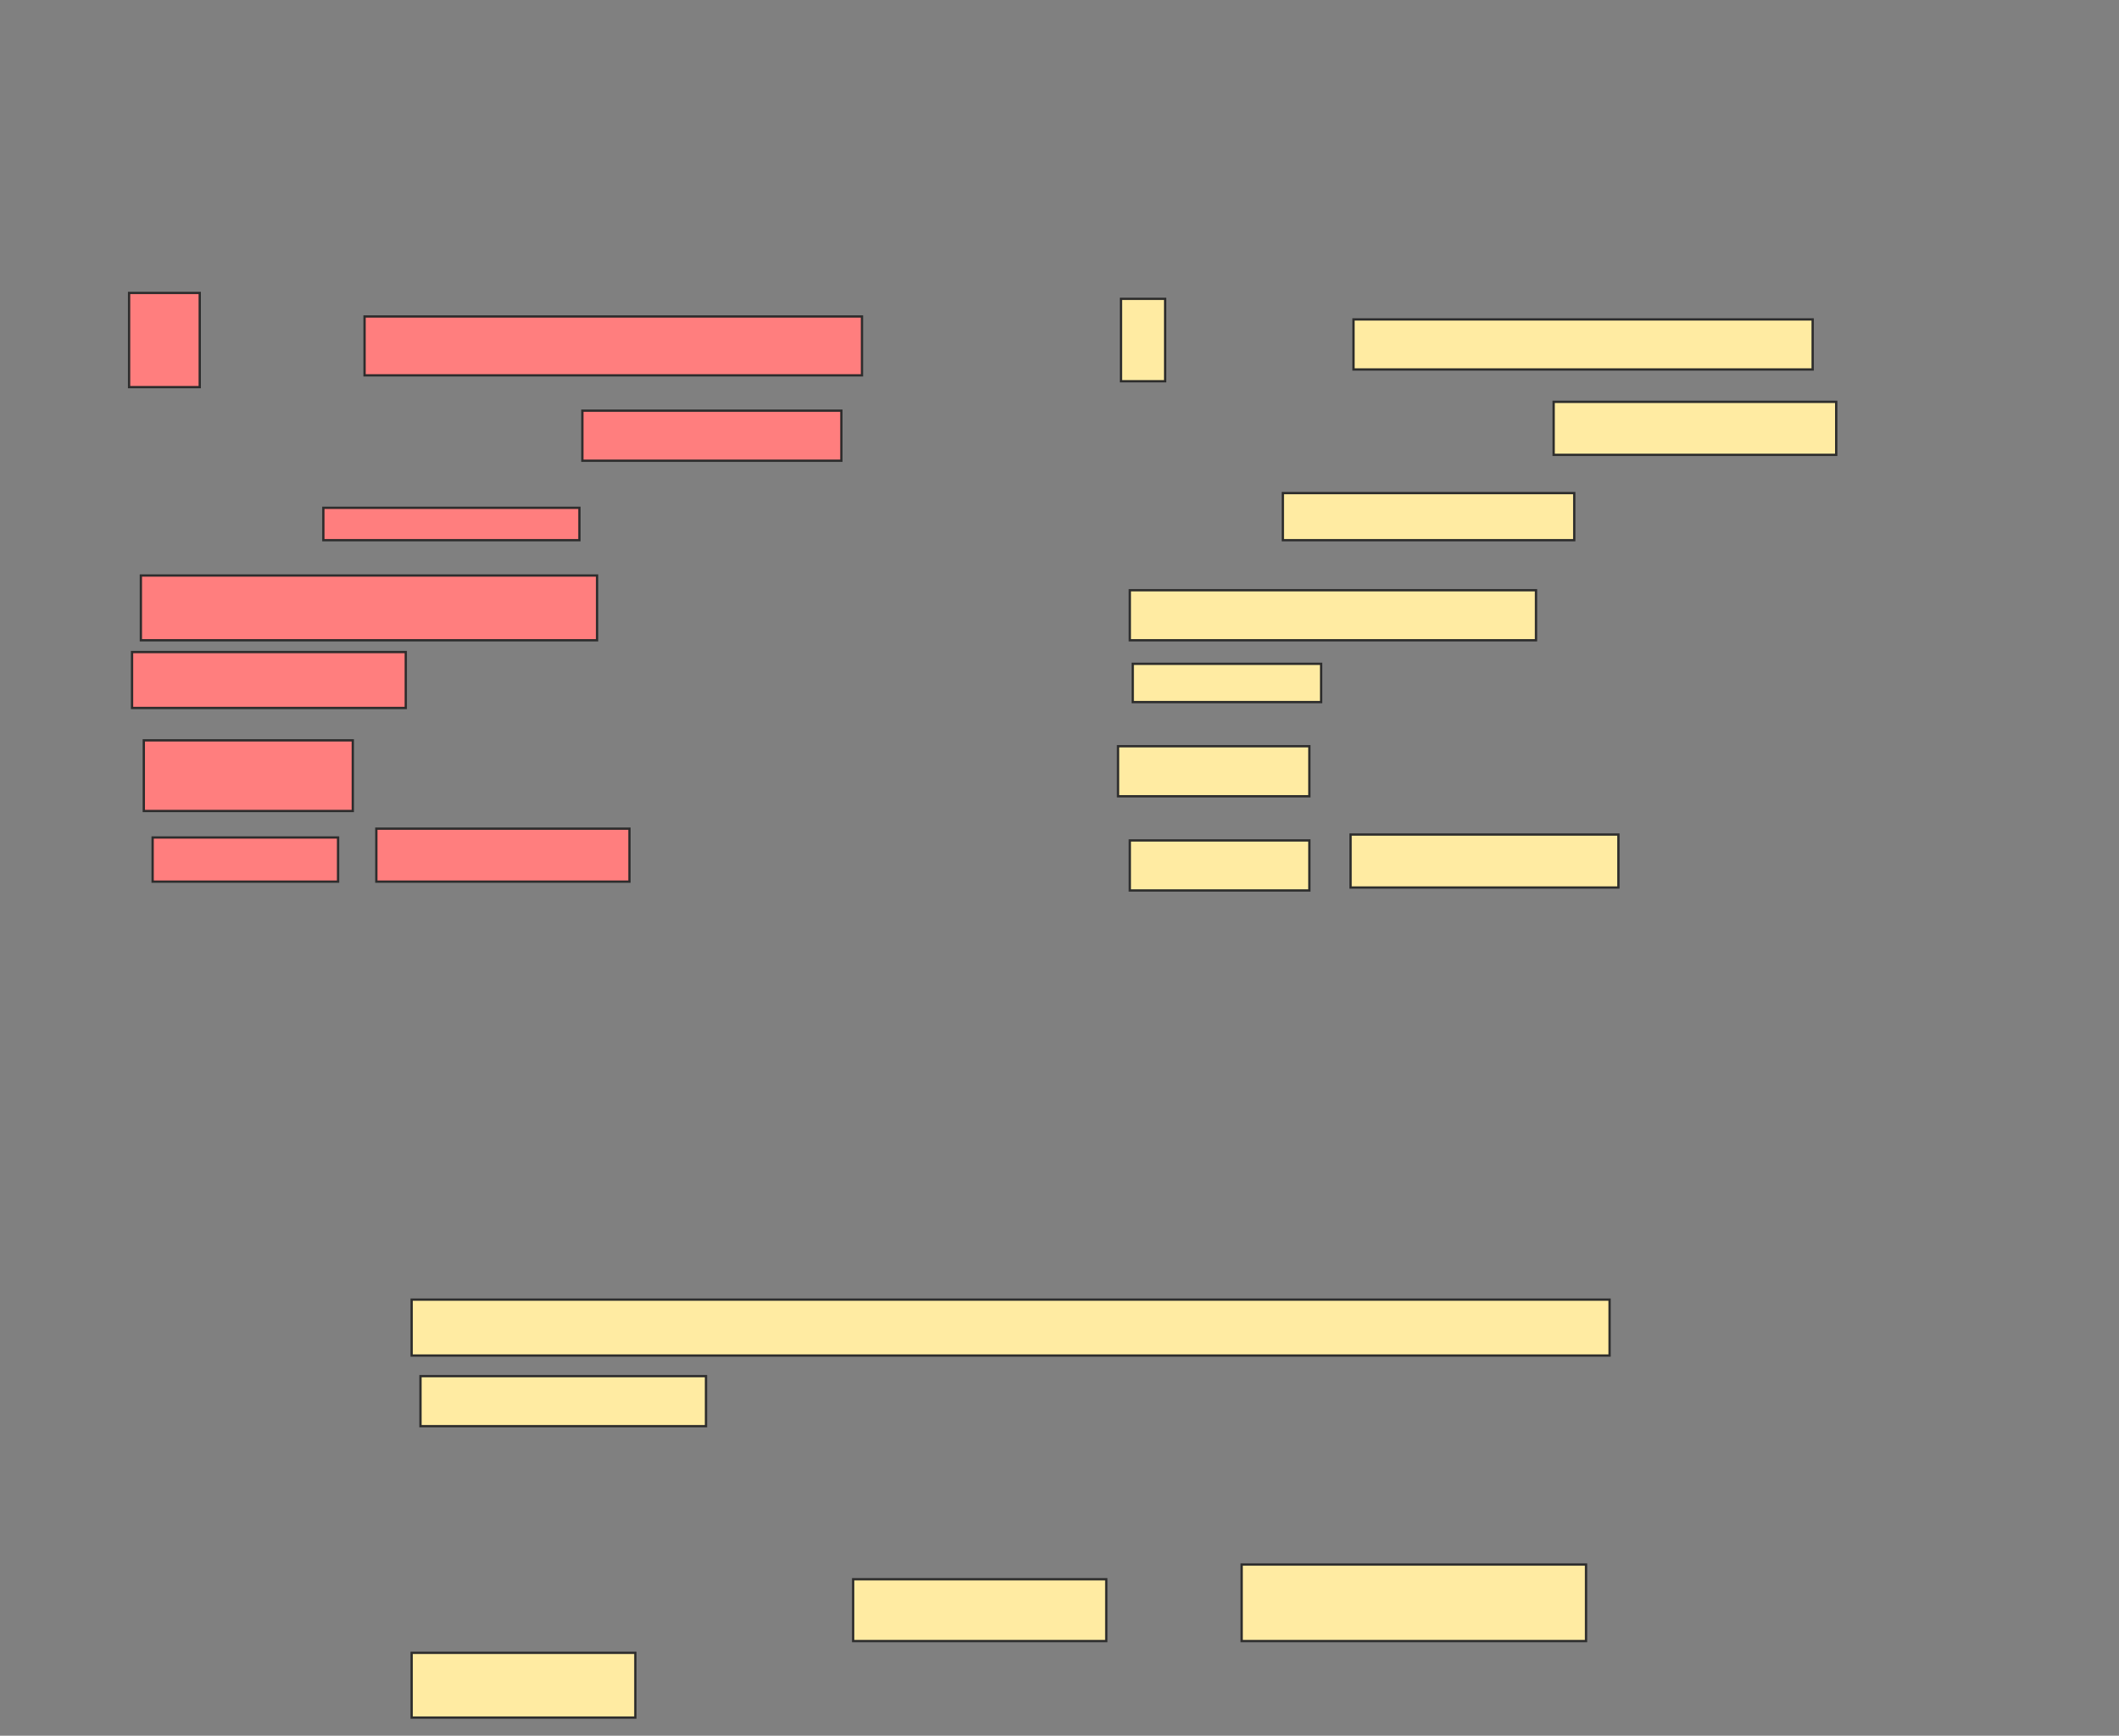 <svg xmlns="http://www.w3.org/2000/svg" width="923" height="756">
 <rect width="100%" height="100%" fill="#808080" stroke="none"/>
 <!-- Created with Image Occlusion Enhanced -->
 <g>
  <title>Labels</title>
 </g>
 <g>
  <title>Masks</title>
  <g id="5f3e55416e504fc291118677b0f5c1df-ao-1">
   <rect height="26.923" width="110.256" y="687.846" x="371.615" stroke-linecap="null" stroke-linejoin="null" stroke-dasharray="null" stroke="#2D2D2D" fill="#FFEBA2"/>
   <rect height="33.333" width="150" y="681.436" x="540.846" stroke-linecap="null" stroke-linejoin="null" stroke-dasharray="null" stroke="#2D2D2D" fill="#FFEBA2"/>
   <rect height="24.359" width="521.795" y="566.051" x="179.308" stroke-linecap="null" stroke-linejoin="null" stroke-dasharray="null" stroke="#2D2D2D" fill="#FFEBA2"/>
   <rect height="21.795" width="124.359" y="599.385" x="183.154" stroke-linecap="null" stroke-linejoin="null" stroke-dasharray="null" stroke="#2D2D2D" fill="#FFEBA2"/>
   <rect height="28.205" width="97.436" y="719.897" x="179.308" stroke-linecap="null" stroke-linejoin="null" stroke-dasharray="null" stroke="#2D2D2D" fill="#FFEBA2"/>
  </g>
  <g id="5f3e55416e504fc291118677b0f5c1df-ao-2">
   <rect height="35.897" width="19.231" y="130.154" x="488.282" stroke="#2D2D2D" fill="#FFEBA2"/>
   <rect height="21.795" width="200" y="139.128" x="589.564" stroke="#2D2D2D" fill="#FFEBA2"/>
   <rect height="23.077" width="123.077" y="175.026" x="676.744" stroke="#2D2D2D" fill="#FFEBA2"/>
   <rect height="20.513" width="126.923" y="214.769" x="558.795" stroke="#2D2D2D" fill="#FFEBA2"/>
   <rect height="21.795" width="176.923" y="257.077" x="492.128" stroke="#2D2D2D" fill="#FFEBA2"/>
   <rect height="16.667" width="82.051" y="289.128" x="493.41" stroke="#2D2D2D" fill="#FFEBA2"/>
   <rect height="21.795" width="83.333" y="325.026" x="487" stroke="#2D2D2D" fill="#FFEBA2"/>
   <rect height="21.795" width="78.205" y="366.051" x="492.128" stroke="#2D2D2D" fill="#FFEBA2"/>
   <rect stroke="#2D2D2D" height="23.077" width="116.667" y="363.487" x="588.282" fill="#FFEBA2"/>
  </g>
  <g id="5f3e55416e504fc291118677b0f5c1df-ao-3" class="qshape">
   <rect height="41.026" width="30.769" y="127.59" x="56.231" stroke="#2D2D2D" fill="#FF7E7E" class="qshape"/>
   <rect height="25.641" width="216.667" y="137.846" x="158.795" stroke="#2D2D2D" fill="#FF7E7E" class="qshape"/>
   <rect height="21.795" width="112.821" y="178.872" x="253.667" stroke="#2D2D2D" fill="#FF7E7E" class="qshape"/>
   <rect height="14.103" width="111.538" y="221.179" x="140.846" stroke="#2D2D2D" fill="#FF7E7E" class="qshape"/>
   <rect height="28.205" width="198.718" y="250.667" x="61.359" stroke="#2D2D2D" fill="#FF7E7E" class="qshape"/>
   <rect height="24.359" width="119.231" y="284" x="57.513" stroke="#2D2D2D" fill="#FF7E7E" class="qshape"/>
   <rect height="30.769" width="91.026" y="322.462" x="62.641" stroke="#2D2D2D" fill="#FF7E7E" class="qshape"/>
   <rect height="19.231" width="80.769" y="364.769" x="66.487" stroke="#2D2D2D" fill="#FF7E7E" class="qshape"/>
   <rect height="23.077" width="110.256" y="360.923" x="163.923" stroke="#2D2D2D" fill="#FF7E7E" class="qshape"/>
  </g>
 </g>
</svg>